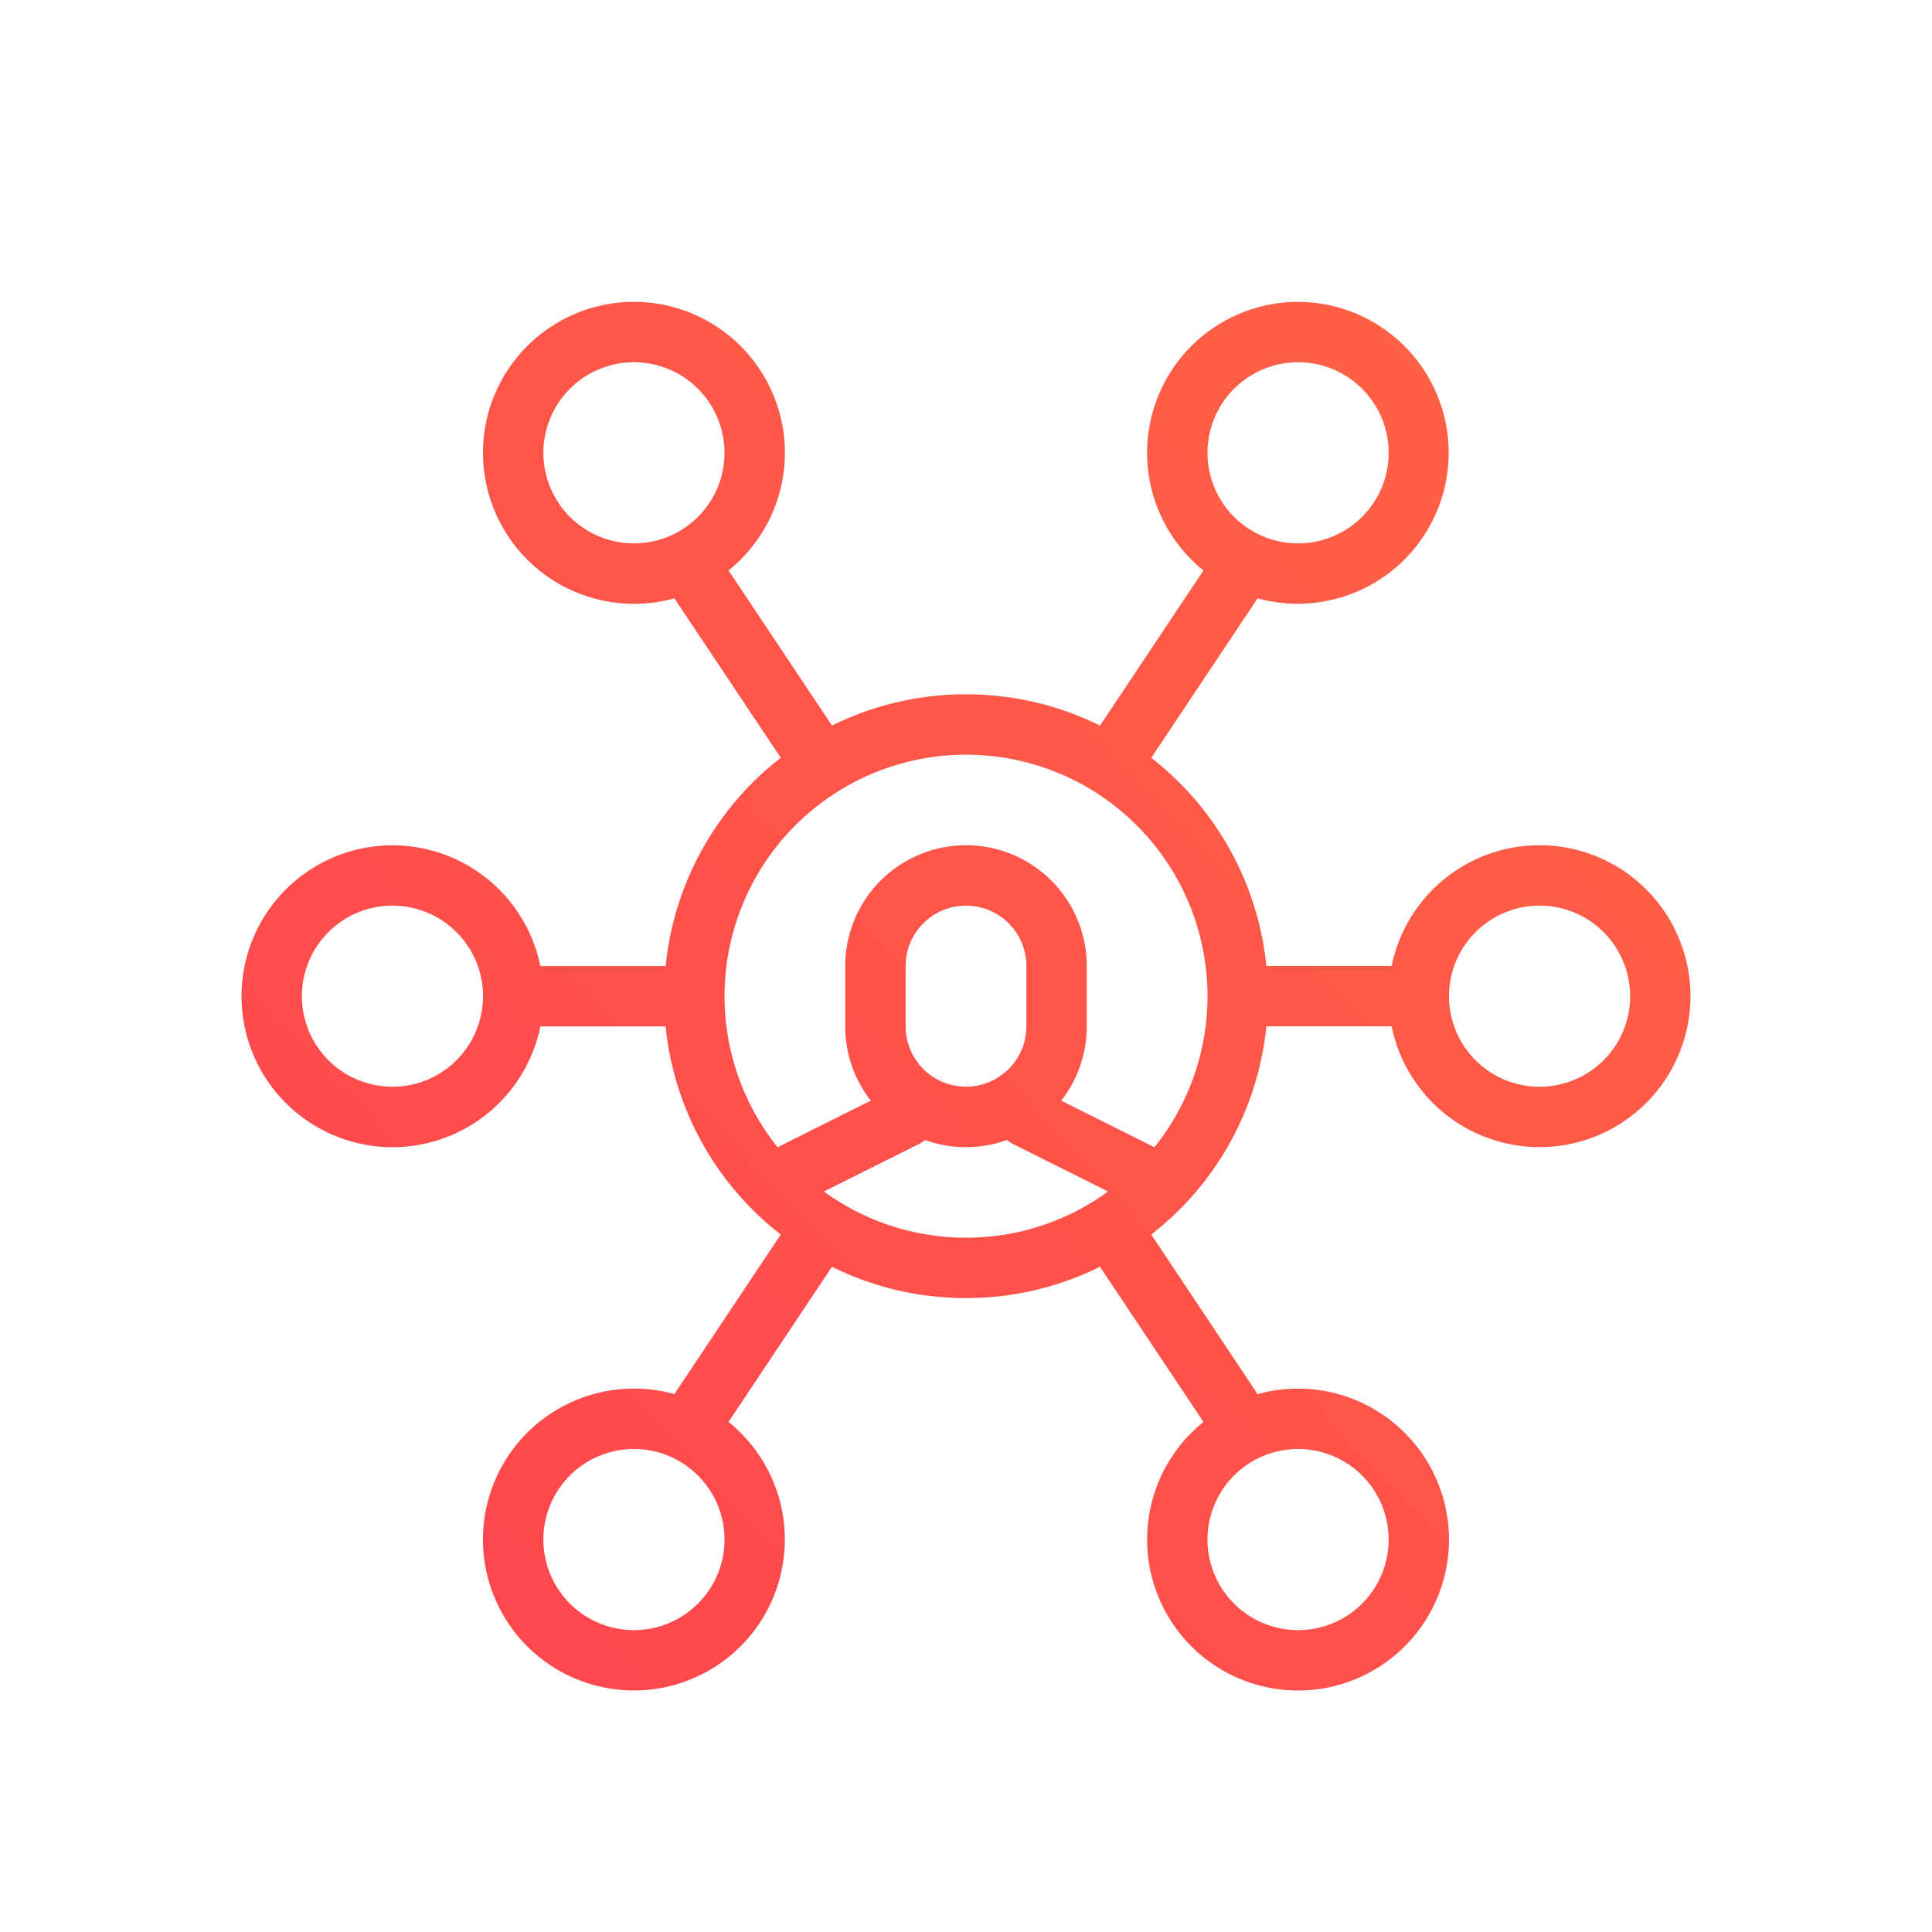 <svg width="32" height="32" xmlns="http://www.w3.org/2000/svg"><defs><linearGradient x1="0%" y1="95.92%" x2="100%" y2="4.08%" id="a"><stop stop-color="#FF444F" offset="0%"/><stop stop-color="#FF6444" offset="100%"/></linearGradient></defs><path d="M21.5 5a2.5 2.5 0 11-.67 4.91l-1.762 2.642A4.994 4.994 0 0120.975 16h2.075a2.5 2.5 0 110 1h-2.075a4.994 4.994 0 01-1.907 3.448l1.762 2.643A2.502 2.502 0 0124 25.5a2.5 2.5 0 11-4.067-1.948l-1.714-2.57A4.98 4.98 0 0116 21.5a4.98 4.98 0 01-2.22-.518l-1.713 2.57a2.5 2.5 0 11-.897-.461l1.762-2.643a4.994 4.994 0 01-1.907-3.447H8.95a2.5 2.5 0 110-1h2.075a5 5 0 011.907-3.45L11.17 9.91A2.502 2.502 0 018 7.5a2.5 2.5 0 114.067 1.948l1.714 2.57A4.98 4.98 0 0116 11.5c.797 0 1.55.186 2.22.518l1.713-2.57A2.5 2.5 0 0121.5 5zm-11 19a1.5 1.5 0 100 3 1.5 1.5 0 000-3zm11 0a1.5 1.5 0 100 3 1.5 1.5 0 000-3zm-6.18-5.118l-.02.018-.076.047-1.577.788c.66.481 1.474.765 2.353.765.88 0 1.692-.284 2.353-.765l-1.577-.788-.076-.047a.497.497 0 01-.023-.018 1.996 1.996 0 01-1.356 0zM16 12.5a4 4 0 00-3.12 6.502l1.543-.772A1.991 1.991 0 0114 17v-1a2 2 0 114 0v1c0 .464-.158.89-.423 1.23l1.544.772A4 4 0 0016 12.5zM6.5 15a1.5 1.5 0 100 3 1.5 1.5 0 000-3zm19 0a1.5 1.5 0 100 3 1.5 1.5 0 000-3zM16 15a1 1 0 00-.993.883L15 16v1a1 1 0 001.993.117L17 17v-1a1 1 0 00-1-1zm-5.5-9a1.5 1.5 0 100 3 1.5 1.5 0 000-3zm11 0a1.5 1.5 0 100 3 1.5 1.5 0 000-3z" fill="url(#a)"/></svg>